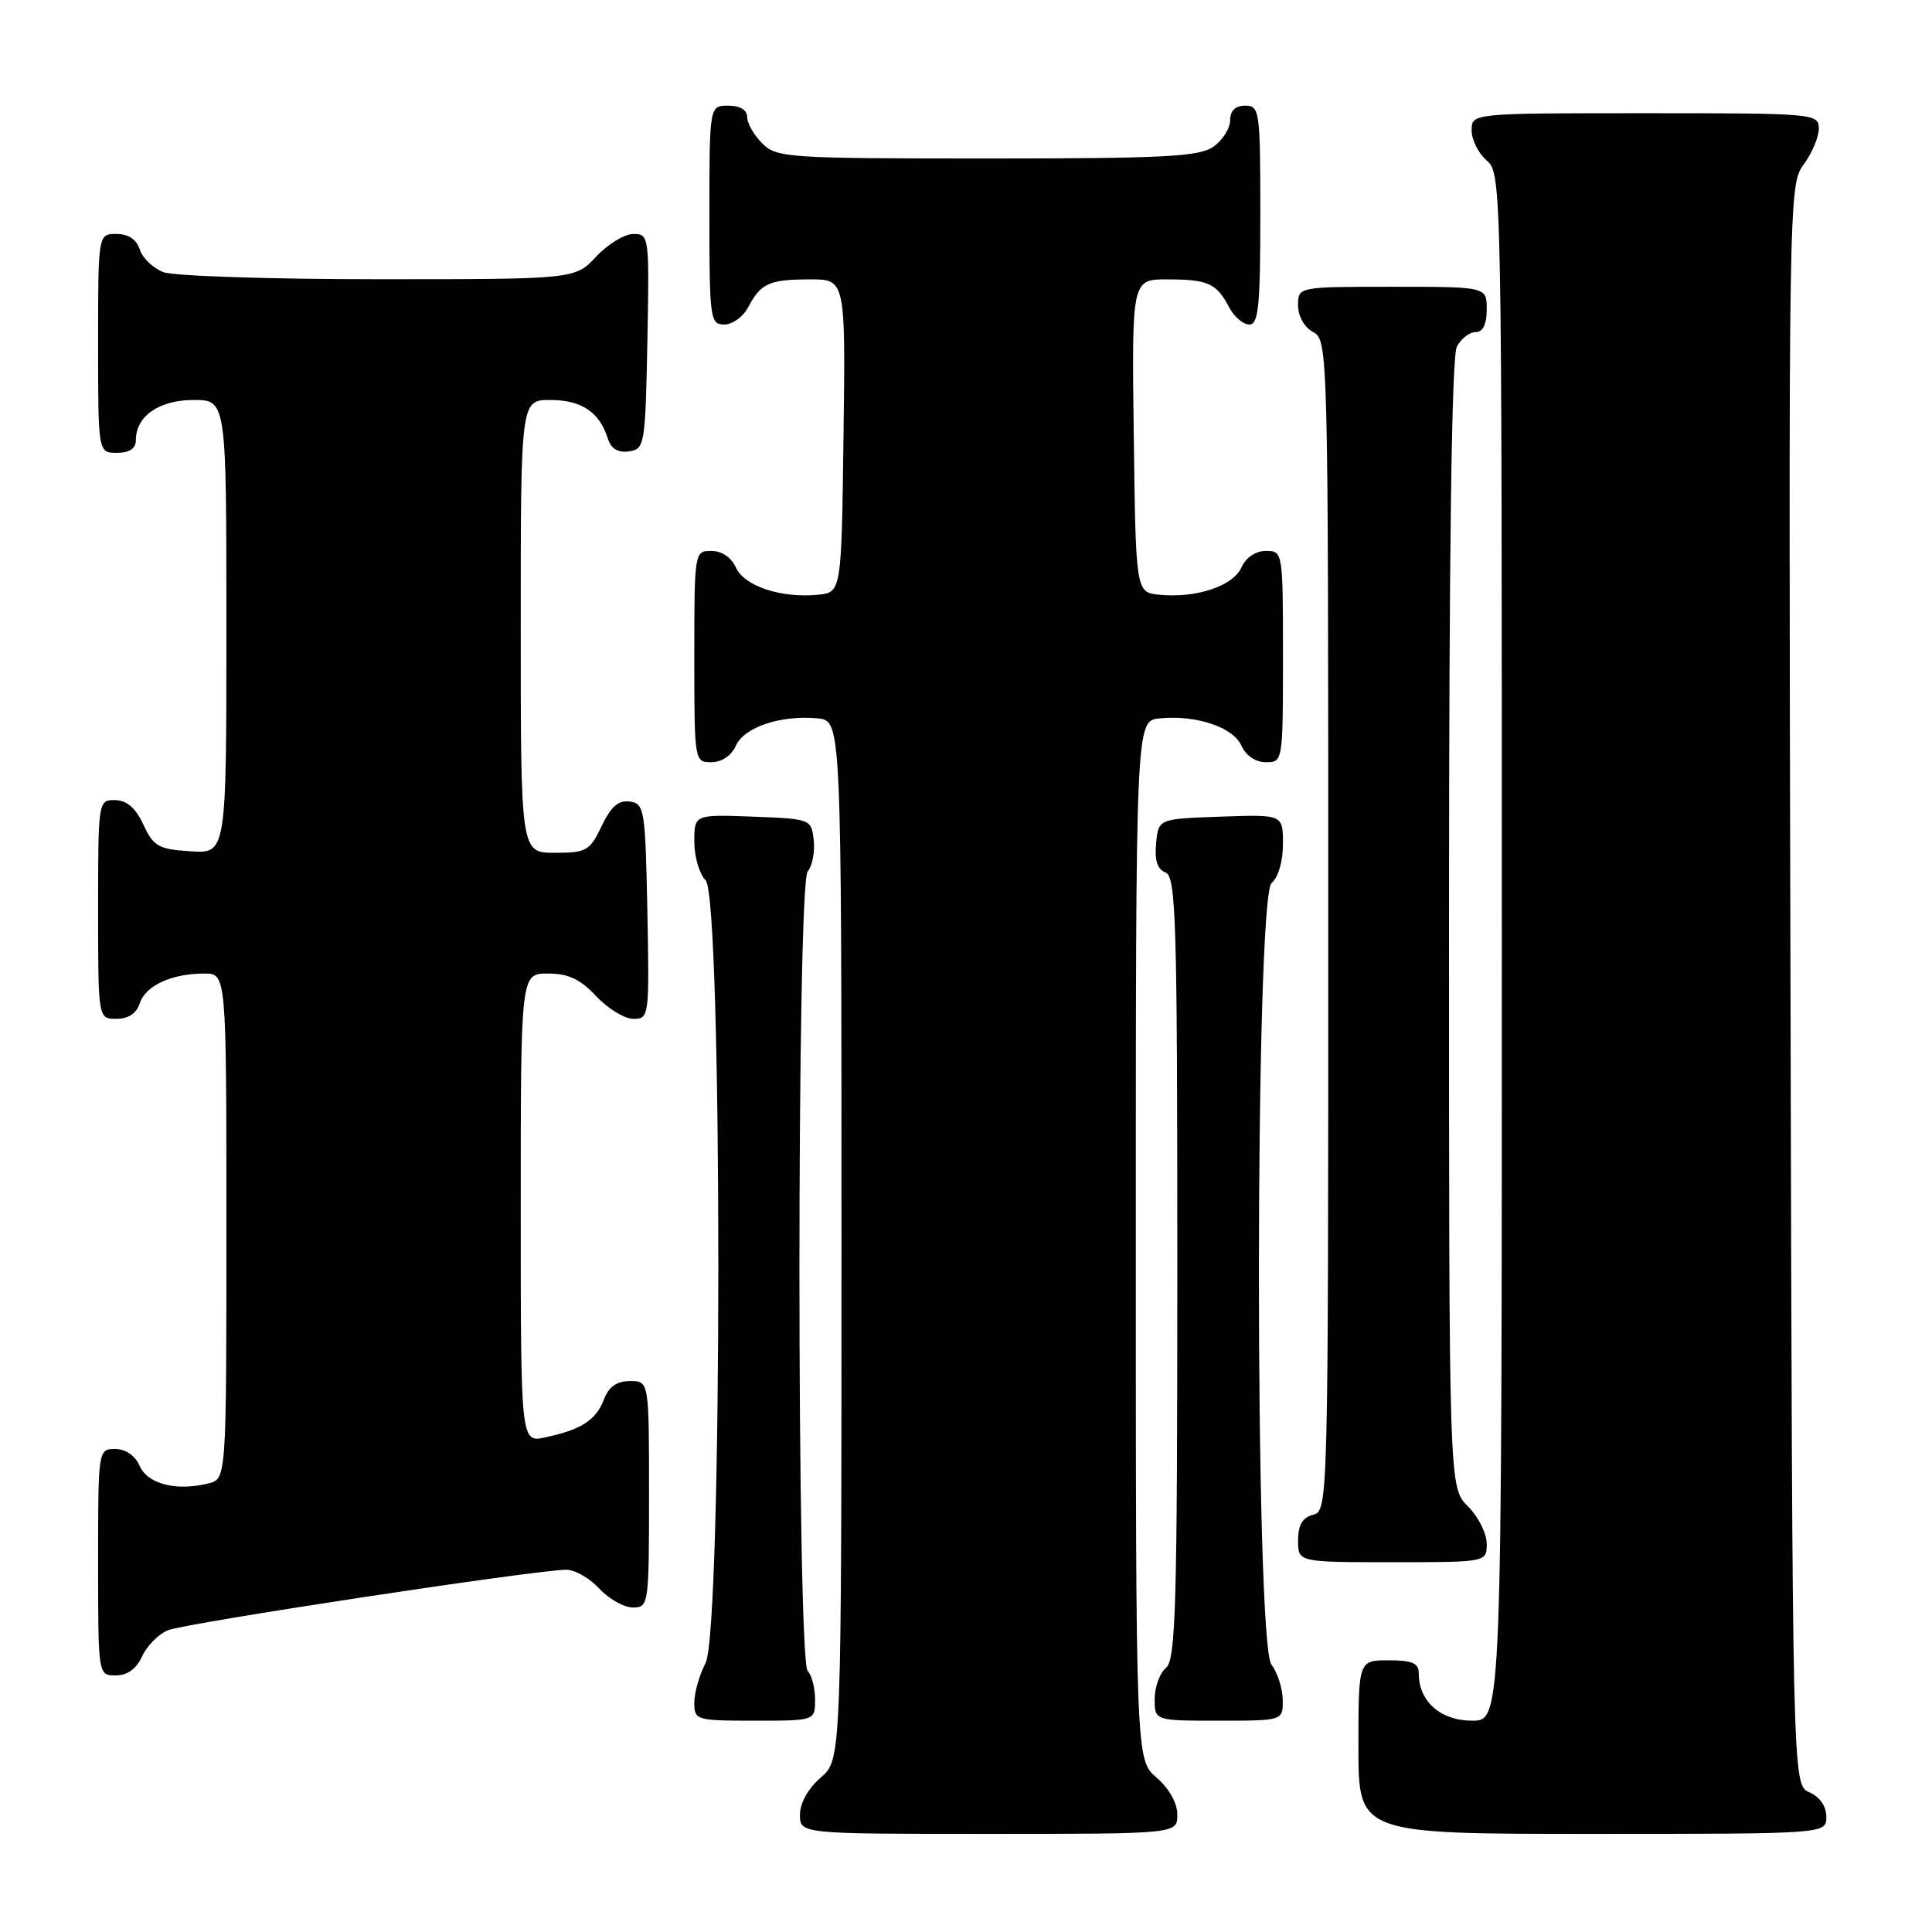 <?xml version="1.0" encoding="UTF-8" standalone="no"?>
<!DOCTYPE svg PUBLIC "-//W3C//DTD SVG 1.1//EN" "http://www.w3.org/Graphics/SVG/1.1/DTD/svg11.dtd" >
<svg xmlns="http://www.w3.org/2000/svg" xmlns:xlink="http://www.w3.org/1999/xlink" version="1.1" viewBox="0 0 256 256">
 <g >
 <path fill="currentColor"
d=" M 156.00 240.45 C 156.00 238.91 154.91 236.97 153.25 235.54 C 150.50 233.17 150.50 233.17 150.50 164.34 C 150.50 95.50 150.50 95.50 153.65 95.19 C 158.52 94.72 163.38 96.34 164.49 98.80 C 165.08 100.13 166.37 101.00 167.74 101.00 C 169.98 101.00 170.00 100.88 170.00 87.00 C 170.00 73.12 169.98 73.00 167.74 73.00 C 166.37 73.00 165.08 73.87 164.49 75.20 C 163.38 77.66 158.52 79.28 153.65 78.81 C 150.50 78.50 150.50 78.50 150.23 57.75 C 149.96 37.00 149.96 37.00 154.73 37.02 C 160.09 37.03 161.19 37.54 162.89 40.75 C 163.54 41.99 164.73 43.00 165.54 43.00 C 166.75 43.00 167.00 40.57 167.00 28.50 C 167.00 14.67 166.91 14.00 165.00 14.00 C 163.69 14.00 163.00 14.67 163.00 15.94 C 163.00 17.01 162.00 18.59 160.78 19.44 C 158.90 20.76 154.30 21.00 130.78 21.00 C 104.33 21.00 102.90 20.90 101.00 19.00 C 99.90 17.90 99.00 16.33 99.00 15.50 C 99.00 14.57 98.06 14.00 96.50 14.00 C 94.00 14.00 94.00 14.00 94.00 28.50 C 94.00 42.25 94.10 43.00 95.96 43.00 C 97.05 43.00 98.46 41.99 99.11 40.75 C 100.81 37.54 101.91 37.03 107.27 37.02 C 112.04 37.00 112.04 37.00 111.77 57.75 C 111.50 78.50 111.50 78.50 108.35 78.81 C 103.48 79.28 98.62 77.66 97.51 75.20 C 96.92 73.87 95.63 73.00 94.26 73.00 C 92.02 73.00 92.00 73.12 92.00 87.00 C 92.00 100.88 92.02 101.00 94.26 101.00 C 95.63 101.00 96.92 100.13 97.51 98.80 C 98.62 96.34 103.48 94.72 108.35 95.19 C 111.50 95.50 111.50 95.50 111.50 164.34 C 111.50 233.17 111.50 233.17 108.75 235.54 C 107.09 236.97 106.00 238.91 106.00 240.45 C 106.00 243.00 106.00 243.00 131.00 243.00 C 156.00 243.00 156.00 243.00 156.00 240.45 Z  M 242.00 240.74 C 242.00 239.35 241.13 238.09 239.75 237.49 C 237.50 236.50 237.50 236.50 237.25 130.50 C 236.99 25.79 237.02 24.47 239.00 21.79 C 240.10 20.30 241.00 18.16 241.00 17.04 C 241.00 15.05 240.49 15.00 218.00 15.00 C 195.00 15.00 195.00 15.00 195.00 17.28 C 195.00 18.53 195.90 20.33 197.00 21.27 C 198.98 22.96 199.00 24.22 199.00 125.49 C 199.00 228.00 199.00 228.00 195.06 228.00 C 190.89 228.00 188.00 225.45 188.00 221.78 C 188.00 220.37 187.17 220.00 184.00 220.00 C 180.00 220.00 180.00 220.00 180.00 231.50 C 180.00 243.00 180.00 243.00 211.00 243.00 C 242.00 243.00 242.00 243.00 242.00 240.74 Z  M 108.00 225.20 C 108.00 223.66 107.56 221.96 107.03 221.43 C 105.57 219.97 105.56 117.23 107.02 115.48 C 107.64 114.73 108.00 112.86 107.82 111.31 C 107.50 108.53 107.42 108.50 99.75 108.21 C 92.00 107.92 92.00 107.92 92.00 111.53 C 92.00 113.52 92.68 115.82 93.50 116.64 C 95.75 118.89 95.74 216.06 93.49 220.36 C 92.67 221.94 92.00 224.30 92.00 225.61 C 92.00 227.93 92.24 228.00 100.00 228.00 C 108.00 228.00 108.00 228.00 108.00 225.20 Z  M 169.97 225.25 C 169.95 223.74 169.28 221.63 168.47 220.56 C 166.24 217.61 166.27 118.85 168.50 117.00 C 169.37 116.28 170.00 114.10 170.00 111.84 C 170.00 107.92 170.00 107.92 161.75 108.21 C 153.50 108.50 153.50 108.50 153.19 111.76 C 152.97 114.00 153.36 115.20 154.44 115.61 C 155.83 116.15 156.00 121.95 156.00 167.98 C 156.00 212.78 155.80 219.92 154.50 221.00 C 153.68 221.68 153.00 223.54 153.00 225.12 C 153.00 228.00 153.00 228.00 161.50 228.00 C 170.00 228.00 170.00 228.00 169.97 225.25 Z  M 18.82 219.49 C 19.45 218.10 20.99 216.54 22.24 216.02 C 24.47 215.08 71.09 208.00 75.05 208.00 C 76.18 208.00 78.14 209.12 79.41 210.50 C 80.69 211.88 82.69 213.00 83.86 213.00 C 85.95 213.00 86.00 212.65 86.00 198.00 C 86.00 183.00 86.00 183.00 83.48 183.00 C 81.72 183.00 80.67 183.74 80.02 185.44 C 78.98 188.17 77.03 189.44 72.25 190.46 C 69.00 191.16 69.00 191.16 69.00 160.08 C 69.00 129.00 69.00 129.00 72.60 129.00 C 75.31 129.00 76.89 129.74 79.00 132.00 C 80.54 133.65 82.76 135.00 83.93 135.00 C 86.01 135.00 86.05 134.70 85.78 120.75 C 85.51 107.26 85.39 106.48 83.46 106.21 C 81.96 105.99 80.96 106.87 79.72 109.46 C 78.16 112.74 77.70 113.00 73.52 113.00 C 69.00 113.00 69.00 113.00 69.00 83.00 C 69.00 53.00 69.00 53.00 72.93 53.00 C 77.03 53.00 79.42 54.59 80.52 58.06 C 80.96 59.46 81.87 60.02 83.34 59.81 C 85.42 59.51 85.51 59.00 85.78 45.25 C 86.05 31.30 86.01 31.00 83.93 31.00 C 82.76 31.00 80.54 32.35 79.00 34.00 C 76.20 37.00 76.20 37.00 50.16 37.00 C 35.85 37.00 23.01 36.58 21.65 36.06 C 20.29 35.54 18.88 34.19 18.52 33.06 C 18.09 31.72 17.01 31.00 15.43 31.00 C 13.00 31.00 13.00 31.00 13.00 45.50 C 13.00 60.00 13.00 60.00 15.50 60.00 C 17.17 60.00 18.00 59.44 18.00 58.33 C 18.00 55.14 21.07 53.00 25.65 53.00 C 30.00 53.00 30.00 53.00 30.00 83.05 C 30.00 113.11 30.00 113.11 25.25 112.80 C 21.00 112.53 20.34 112.16 19.00 109.27 C 17.97 107.05 16.80 106.04 15.25 106.02 C 13.02 106.00 13.00 106.12 13.00 120.50 C 13.00 135.00 13.00 135.00 15.43 135.00 C 17.01 135.00 18.09 134.28 18.52 132.94 C 19.26 130.61 22.74 129.00 27.07 129.00 C 30.00 129.00 30.00 129.00 30.00 162.48 C 30.00 195.96 30.00 195.96 27.62 196.56 C 23.40 197.62 19.56 196.65 18.51 194.25 C 17.91 192.87 16.65 192.00 15.26 192.00 C 13.01 192.00 13.00 192.09 13.00 207.00 C 13.00 222.00 13.00 222.00 15.34 222.00 C 16.87 222.00 18.08 221.13 18.82 219.49 Z  M 197.00 204.55 C 197.00 203.20 195.88 200.97 194.50 199.59 C 192.00 197.09 192.00 197.09 192.00 122.48 C 192.00 72.96 192.35 47.22 193.04 45.93 C 193.60 44.87 194.73 44.00 195.54 44.00 C 196.50 44.00 197.00 42.97 197.00 41.00 C 197.00 38.00 197.00 38.00 184.50 38.00 C 172.00 38.00 172.00 38.00 172.00 40.46 C 172.00 41.91 172.83 43.37 174.00 44.00 C 175.97 45.06 176.00 46.09 176.00 122.63 C 176.00 199.35 175.98 200.19 174.00 200.71 C 172.58 201.08 172.00 202.07 172.00 204.12 C 172.00 207.00 172.00 207.00 184.50 207.00 C 197.00 207.00 197.00 207.00 197.00 204.55 Z "/>
</g>
</svg>